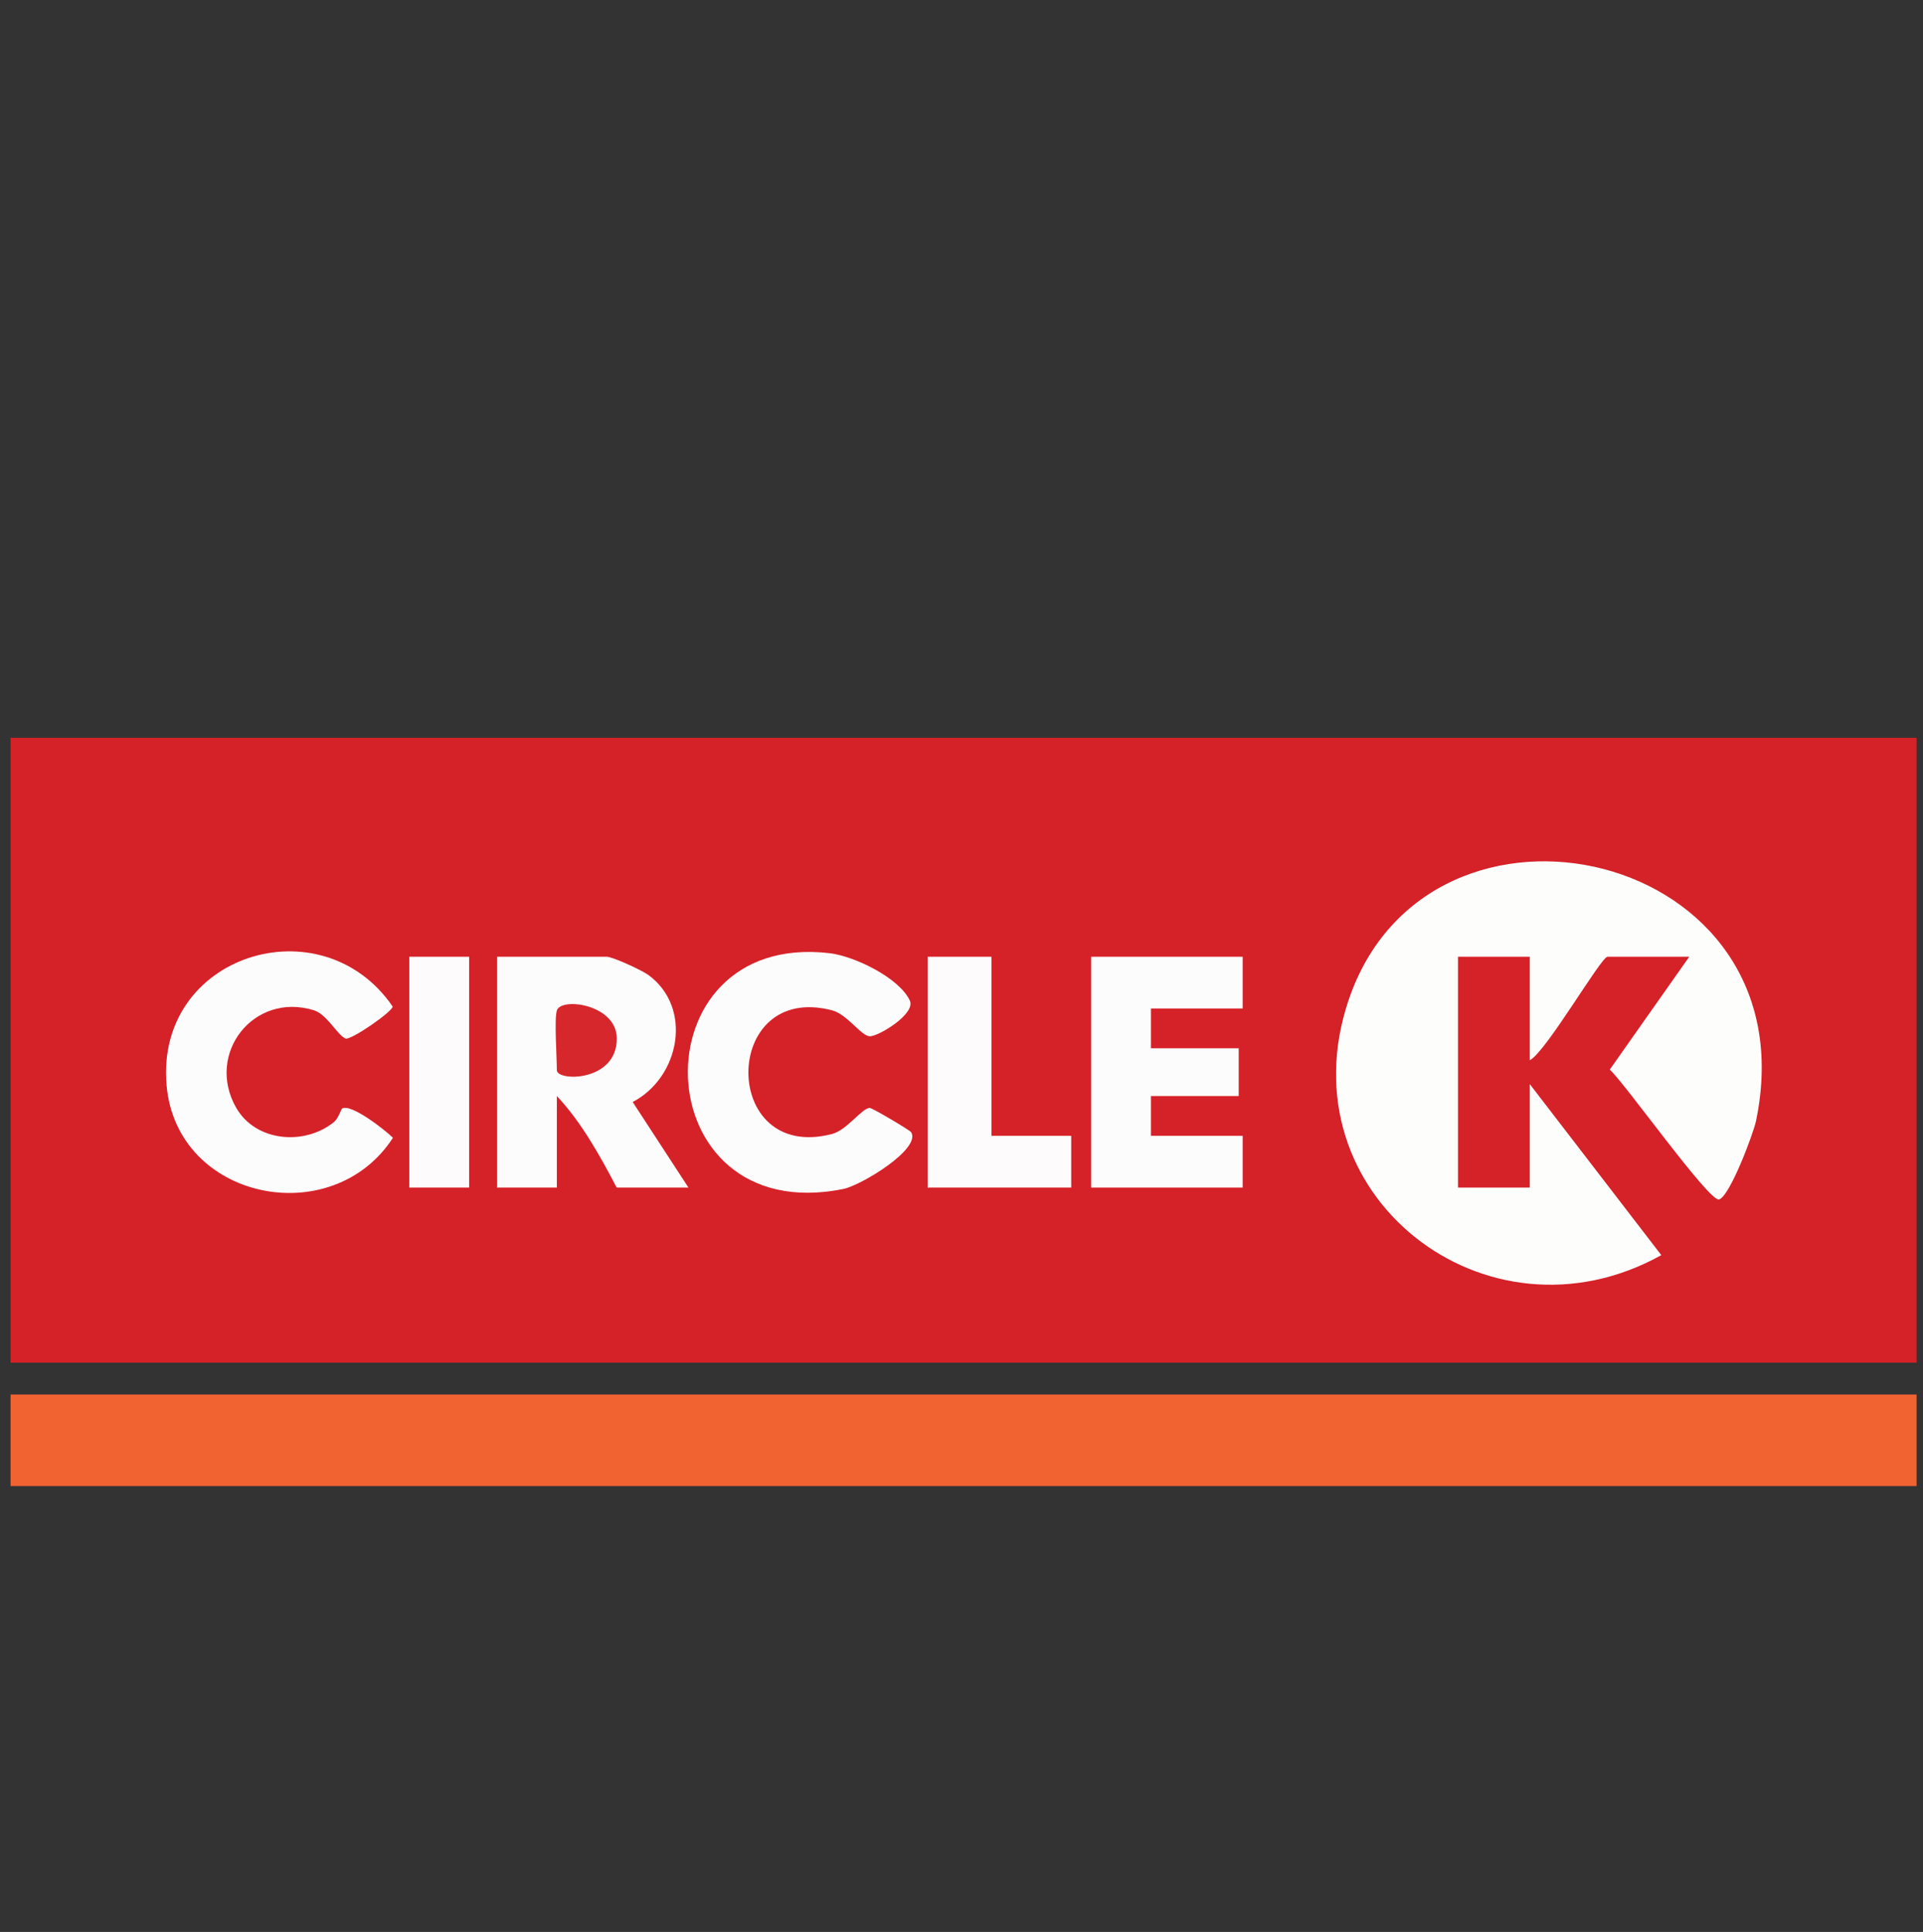 <?xml version="1.0" encoding="UTF-8"?>
<svg id="Layer_1" data-name="Layer 1" xmlns="http://www.w3.org/2000/svg" viewBox="0 0 598.91 601.53">
  <rect x="0" y="0" width="598.91" height="601.53" fill="#333333" stroke="none"/>
  <defs>
    <style>
      .cls-1 {
        fill: #fdfdfc;
      }

      .cls-2 {
        fill: #fdfbfb;
      }

      .cls-3 {
        fill: #f26332;
      }

      .cls-4 {
        fill: #fdfcfc;
      }

      .cls-5 {
        fill: #d6272c;
      }

      .cls-6 {
        fill: #d52128;
      }
    </style>
  </defs>
  <rect class="cls-6" x="3.29" y="229.73" width="593.62" height="194.55"/>
  <rect class="cls-3" x="3.29" y="434.2" width="593.62" height="28.5"/>
  <path class="cls-1" d="M526.12,297.89h-25.46c-2.02,0-19.26,29.82-24.22,32.22v-32.22h-22.35v71.87h22.35v-32.22l40.97,53.26c-54.6,30.35-117.65-19-97.45-79.25,24.9-74.27,144.65-47.5,126.95,37.45-.83,3.99-8.23,23.63-11.53,24.47-3.06.78-29.22-36.08-34.02-40.44l24.76-35.15Z"/>
  <path class="cls-4" d="M214.41,369.76h-22.35c-5.08-9.74-11.11-20.56-18.63-28.5v28.5h-18.63v-71.87h34.15c1.88,0,11,4.23,12.96,5.66,14.01,10.25,9.81,31.9-4.86,39.57l17.37,26.65Z"/>
  <path class="cls-4" d="M106.56,345.15c2.78-1.63,13.44,6.72,15.82,9.11-18.91,29.2-67.29,19.48-70.49-16.25-3.66-40.8,48.27-56.93,70.4-24.62,0,1.57-13.13,10.67-14.7,9.96-2.63-1.2-5.74-7.53-9.85-8.8-18.81-5.79-33.77,13.59-24.19,30.34,6.1,10.67,21.31,11.85,30.43,4.5,1.45-1.17,2.24-4.03,2.58-4.23Z"/>
  <path class="cls-4" d="M283.8,352.56c3.08,5.24-15.67,16.54-21.14,17.64-62.49,12.61-65.13-80.5-4.3-73.42,7.7.9,21.68,7.64,25,14.75,1.93,4.15-9.79,11.19-12.47,11.13s-6.99-6.84-11.73-8.08c-34.62-9.04-34.92,47.61,0,38.49,4.66-1.22,9.34-8.12,11.74-8.11.75,0,12.53,6.95,12.91,7.59Z"/>
  <polygon class="cls-4" points="387.03 297.89 387.03 314 358.46 314 358.46 326.39 385.79 326.39 385.79 341.26 358.46 341.26 358.46 353.65 387.03 353.65 387.03 369.76 339.84 369.76 339.84 297.89 387.03 297.89"/>
  <polygon class="cls-2" points="308.79 297.89 308.79 353.65 333.63 353.65 333.63 369.76 288.92 369.76 288.92 297.89 308.79 297.89"/>
  <rect class="cls-2" x="127.48" y="297.89" width="18.63" height="71.87"/>
  <path class="cls-5" d="M173.43,314.62c1.32-4.21,18.58-1.93,18.67,8.65.12,13.64-18.67,13.5-18.67,9.94,0-4.05-.84-15.89,0-18.59Z"/>
</svg>